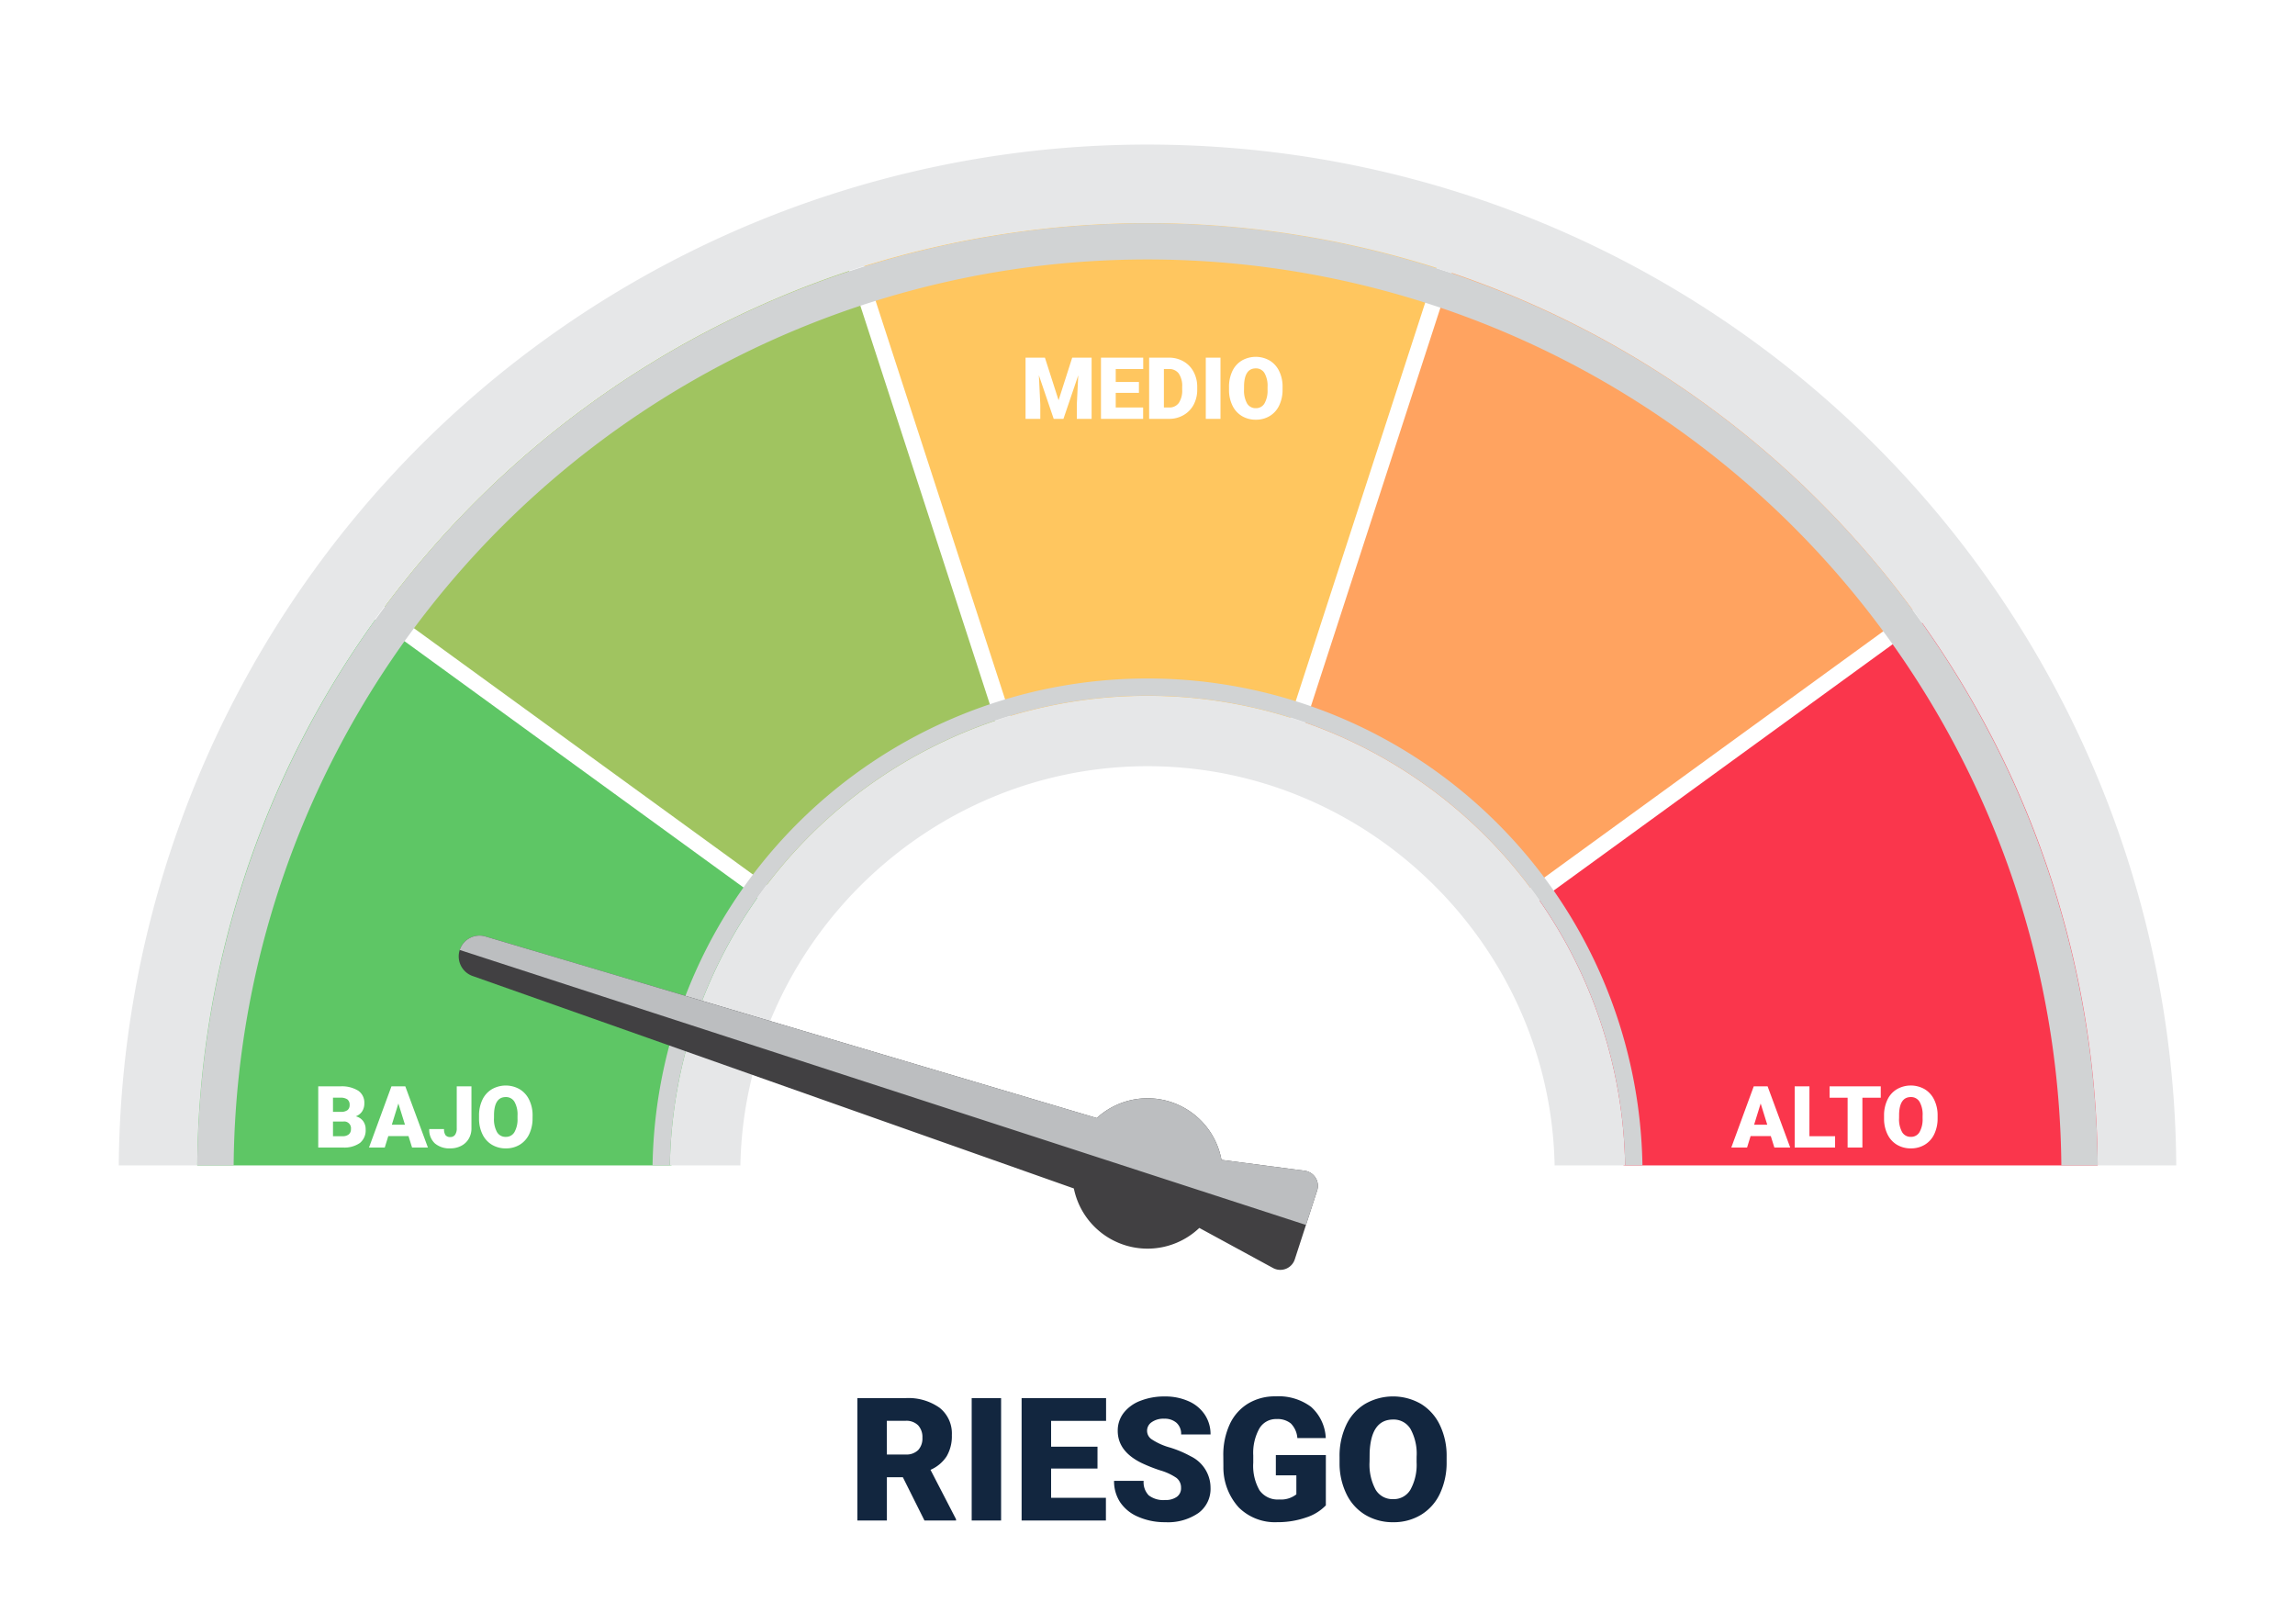 <svg xmlns="http://www.w3.org/2000/svg" xmlns:xlink="http://www.w3.org/1999/xlink" width="400" height="283" viewBox="0 0 400 283">
  <defs>
    <filter id="Trazado_122068" x="46.466" y="180.189" width="55.354" height="28.957" filterUnits="userSpaceOnUse">
      <feOffset dy="3" input="SourceAlpha"/>
      <feGaussianBlur stdDeviation="3" result="blur"/>
      <feFlood flood-opacity="0.161"/>
      <feComposite operator="in" in2="blur"/>
      <feComposite in="SourceGraphic"/>
    </filter>
    <filter id="Trazado_122069" x="292.752" y="180.189" width="53.955" height="28.957" filterUnits="userSpaceOnUse">
      <feOffset dy="3" input="SourceAlpha"/>
      <feGaussianBlur stdDeviation="3" result="blur-2"/>
      <feFlood flood-opacity="0.161"/>
      <feComposite operator="in" in2="blur-2"/>
      <feComposite in="SourceGraphic"/>
    </filter>
    <filter id="Trazado_122067" x="169.745" y="53.189" width="62.795" height="28.957" filterUnits="userSpaceOnUse">
      <feOffset dy="3" input="SourceAlpha"/>
      <feGaussianBlur stdDeviation="3" result="blur-3"/>
      <feFlood flood-opacity="0.161"/>
      <feComposite operator="in" in2="blur-3"/>
      <feComposite in="SourceGraphic"/>
    </filter>
  </defs>
  <g id="Grupo_61176" data-name="Grupo 61176" transform="translate(-1020 -4575)">
    <rect id="Rectángulo_6261" data-name="Rectángulo 6261" width="400" height="283" transform="translate(1020 4575)" fill="#fff"/>
    <g id="Grupo_61175" data-name="Grupo 61175" transform="translate(1040.7 4600.198)">
      <g id="Grupo_61173" data-name="Grupo 61173" transform="translate(0 0)">
        <path id="Trazado_120372" data-name="Trazado 120372" d="M79.945,418.191H93.627A165.468,165.468,0,0,1,259.245,253.952c.24,0,.48,0,.721.006a165.8,165.8,0,0,1,152.9,103.623,163.269,163.269,0,0,1,7,21.434,165.908,165.908,0,0,1,5,39.176h13.682A179.006,179.006,0,0,0,273.117,240.8q-6.869-.528-13.872-.531-7.38,0-14.615.592A179.322,179.322,0,0,0,79.945,418.191Z" transform="translate(-79.945 -240.27)" fill="#e6e7e8"/>
        <path id="Trazado_120373" data-name="Trazado 120373" d="M360.582,436.563a82.976,82.976,0,0,0-165.929,0H112a165.623,165.623,0,0,1,331.234,0Z" transform="translate(-98.318 -258.642)" fill="#fff"/>
        <g id="Grupo_61172" data-name="Grupo 61172" transform="translate(13.683 13.682)">
          <path id="Trazado_120374" data-name="Trazado 120374" d="M757.1,530.113H674.45a82.567,82.567,0,0,0-14.831-45.974L726.5,435.545A164.853,164.853,0,0,1,757.1,530.113Z" transform="translate(-425.869 -365.874)" fill="#fa364c"/>
          <path id="Trazado_120375" data-name="Trazado 120375" d="M209.859,482.886A82.579,82.579,0,0,0,194.653,529.4H112a164.852,164.852,0,0,1,30.987-95.1Z" transform="translate(-112.001 -365.162)" fill="#5ec665"/>
          <path id="Trazado_120376" data-name="Trazado 120376" d="M294.965,370.494A83.155,83.155,0,0,0,255.331,399l-66.88-48.591a165.979,165.979,0,0,1,80.968-58.541Z" transform="translate(-155.818 -283.527)" fill="#a0c460"/>
          <path id="Trazado_120377" data-name="Trazado 120377" d="M603.394,399.965a83.181,83.181,0,0,0-39.03-28.681l25.553-78.644a166,166,0,0,1,80.344,58.743Z" transform="translate(-371.273 -283.968)" fill="#ffa360"/>
          <path id="Trazado_120378" data-name="Trazado 120378" d="M458.546,358.756a83.388,83.388,0,0,0-48.633-.307L384.36,279.805a166.462,166.462,0,0,1,99.732.328Z" transform="translate(-268.104 -272.324)" fill="#ffc65f"/>
        </g>
        <path id="Trazado_120379" data-name="Trazado 120379" d="M277.618,278.664a159.287,159.287,0,0,0-159.277,157.9H112a165.623,165.623,0,0,1,331.234,0h-6.34A159.287,159.287,0,0,0,277.618,278.664Z" transform="translate(-98.318 -258.642)" fill="#d1d3d4" style="mix-blend-mode: multiply;isolation: isolate"/>
        <path id="Trazado_120380" data-name="Trazado 120380" d="M459.178,547.165c-.744-38.374-32.563-69.582-70.959-69.582S318,508.791,317.26,547.165H304.972v-.058a83.259,83.259,0,0,1,166.492,0v.058Z" transform="translate(-208.919 -369.244)" fill="#e6e7e8"/>
        <path id="Trazado_120381" data-name="Trazado 120381" d="M297.9,543.112h3.016l.006-.056a83.257,83.257,0,0,1,166.489,0l.006.056h3.016a86.277,86.277,0,0,0-172.531,0Z" transform="translate(-204.867 -365.192)" fill="#d1d3d4" style="mix-blend-mode: multiply;isolation: isolate"/>
      </g>
      <g id="Grupo_61174" data-name="Grupo 61174" transform="translate(59.249 137.862)">
        <path id="Trazado_120382" data-name="Trazado 120382" d="M366.192,604.233l-14.5-1.9a13.1,13.1,0,0,0-21.736-7.287L223.494,563.427a3.623,3.623,0,1,0-2.239,6.892l104.71,37a13.1,13.1,0,0,0,21.868,6.88l12.852,6.987a2.651,2.651,0,0,0,3.787-1.51l1.949-6,1.948-6A2.651,2.651,0,0,0,366.192,604.233Z" transform="translate(-218.75 -563.248)" fill="#414042"/>
        <path id="Trazado_120383" data-name="Trazado 120383" d="M351.928,602.329l14.509,1.9a2.653,2.653,0,0,1,2.174,3.449l-1.948,6L219.173,565.753a3.622,3.622,0,0,1,4.562-2.328L330.2,595.044a13.1,13.1,0,0,1,21.732,7.284Z" transform="translate(-218.992 -563.246)" fill="#bcbec0" style="mix-blend-mode: multiply;isolation: isolate"/>
      </g>
    </g>
    <path id="Trazado_122070" data-name="Trazado 122070" d="M136.36,23.456h-2.783V31h-5.142V9.672h8.394a9.368,9.368,0,0,1,5.933,1.683A5.7,5.7,0,0,1,144.9,16.11,6.925,6.925,0,0,1,144,19.8a6.394,6.394,0,0,1-2.82,2.371l4.453,8.612V31h-5.508ZM133.577,19.5h3.252a2.919,2.919,0,0,0,2.2-.771,2.98,2.98,0,0,0,.74-2.151,3.015,3.015,0,0,0-.747-2.166,2.892,2.892,0,0,0-2.2-.786h-3.252ZM153.484,31h-5.127V9.672h5.127Zm16.8-9.053H162.2v5.1h9.551V31H157.059V9.672H171.78v3.97H162.2v4.5h8.086Zm14.561,3.384a2.113,2.113,0,0,0-.8-1.758,9.923,9.923,0,0,0-2.805-1.3,26.912,26.912,0,0,1-3.281-1.3q-4.146-2.036-4.146-5.6a5.018,5.018,0,0,1,1.033-3.127,6.68,6.68,0,0,1,2.922-2.109,11.372,11.372,0,0,1,4.248-.754,9.948,9.948,0,0,1,4.124.82,6.529,6.529,0,0,1,2.834,2.336A6.1,6.1,0,0,1,189.988,16h-5.127a2.578,2.578,0,0,0-.8-2.021,3.112,3.112,0,0,0-2.161-.718,3.509,3.509,0,0,0-2.175.608,1.79,1.79,0,0,0,.081,3.032,11.084,11.084,0,0,0,3.091,1.377,18.934,18.934,0,0,1,3.633,1.531,6.1,6.1,0,0,1,3.457,5.493,5.208,5.208,0,0,1-2.109,4.395,9.382,9.382,0,0,1-5.786,1.6,11.48,11.48,0,0,1-4.695-.93,7.078,7.078,0,0,1-3.164-2.549,6.641,6.641,0,0,1-1.062-3.728h5.156a3.271,3.271,0,0,0,.886,2.527,4.189,4.189,0,0,0,2.878.813,3.309,3.309,0,0,0,2.014-.549A1.813,1.813,0,0,0,184.847,25.331Zm25.239,3.032a8.267,8.267,0,0,1-3.472,2.124,14.974,14.974,0,0,1-5.01.806,8.933,8.933,0,0,1-6.694-2.563,10.377,10.377,0,0,1-2.681-7.134l-.015-1.846a12.728,12.728,0,0,1,1.113-5.5,8.267,8.267,0,0,1,3.186-3.618,9.012,9.012,0,0,1,4.8-1.267,9.448,9.448,0,0,1,6.189,1.824,7.728,7.728,0,0,1,2.571,5.442H205.12a4.044,4.044,0,0,0-1.143-2.549,3.687,3.687,0,0,0-2.49-.762A3.355,3.355,0,0,0,198.5,14.96a8.76,8.76,0,0,0-1.069,4.688v1.289a8.576,8.576,0,0,0,1.091,4.8,3.86,3.86,0,0,0,3.435,1.6,4.32,4.32,0,0,0,2.988-.894V23.134H201.37V19.6h8.716Zm21.05-7.588a12.577,12.577,0,0,1-1.157,5.522A8.553,8.553,0,0,1,226.69,30a9.157,9.157,0,0,1-4.856,1.3A9.286,9.286,0,0,1,217,30.041a8.538,8.538,0,0,1-3.289-3.582,12.215,12.215,0,0,1-1.238-5.347v-1.2a12.633,12.633,0,0,1,1.15-5.53,8.532,8.532,0,0,1,3.3-3.7,9.757,9.757,0,0,1,9.719-.015,8.685,8.685,0,0,1,3.3,3.669,12.27,12.27,0,0,1,1.194,5.457Zm-5.229-.894a8.969,8.969,0,0,0-1.062-4.827,3.406,3.406,0,0,0-3.04-1.648q-3.867,0-4.087,5.8l-.015,1.567a9.224,9.224,0,0,0,1.04,4.819,3.4,3.4,0,0,0,3.091,1.685,3.36,3.36,0,0,0,3-1.655,8.972,8.972,0,0,0,1.069-4.761Z" transform="translate(1041 4809)" fill="#12263f"/>
    <g transform="matrix(1, 0, 0, 1, 1020, 4575)" filter="url(#Trazado_122068)">
      <path id="Trazado_122068-2" data-name="Trazado 122068" d="M22.466,16V5.336H26.3a5.424,5.424,0,0,1,3.131.754A2.51,2.51,0,0,1,30.5,8.28a2.537,2.537,0,0,1-.381,1.414A2.219,2.219,0,0,1,29,10.558a2.247,2.247,0,0,1,1.282.82,2.385,2.385,0,0,1,.447,1.465,2.824,2.824,0,0,1-.992,2.355,4.723,4.723,0,0,1-2.941.8Zm2.571-4.534v2.556h1.685a1.6,1.6,0,0,0,1.069-.319,1.115,1.115,0,0,0,.374-.9,1.182,1.182,0,0,0-1.326-1.34Zm0-1.685h1.34a1.9,1.9,0,0,0,1.2-.309,1.1,1.1,0,0,0,.359-.889,1.15,1.15,0,0,0-.388-.973,2.078,2.078,0,0,0-1.252-.3h-1.26ZM38.2,14.008H34.676L34.06,16H31.314L35.225,5.336h2.417L41.582,16H38.821Zm-2.908-1.985h2.292l-1.15-3.7ZM46.607,5.336H49.17v7.317a3.5,3.5,0,0,1-.472,1.816,3.225,3.225,0,0,1-1.318,1.238,4.029,4.029,0,0,1-1.886.439,3.884,3.884,0,0,1-2.71-.879,3.194,3.194,0,0,1-.967-2.49h2.578a1.761,1.761,0,0,0,.253,1.062,1,1,0,0,0,.846.33.957.957,0,0,0,.824-.4,1.876,1.876,0,0,0,.289-1.117ZM59.82,10.888a6.289,6.289,0,0,1-.579,2.761A4.276,4.276,0,0,1,57.6,15.5a4.579,4.579,0,0,1-2.428.648,4.643,4.643,0,0,1-2.417-.626,4.269,4.269,0,0,1-1.644-1.791,6.108,6.108,0,0,1-.619-2.673v-.6a6.316,6.316,0,0,1,.575-2.765,4.266,4.266,0,0,1,1.648-1.849,4.878,4.878,0,0,1,4.86-.007,4.343,4.343,0,0,1,1.652,1.835,6.135,6.135,0,0,1,.6,2.728ZM57.2,10.441a4.484,4.484,0,0,0-.531-2.413,1.7,1.7,0,0,0-1.52-.824q-1.934,0-2.043,2.9l-.007.784a4.612,4.612,0,0,0,.52,2.41,1.7,1.7,0,0,0,1.545.842,1.68,1.68,0,0,0,1.5-.828,4.486,4.486,0,0,0,.535-2.38Z" transform="translate(33 181)" fill="#fff"/>
    </g>
    <g transform="matrix(1, 0, 0, 1, 1020, 4575)" filter="url(#Trazado_122069)">
      <path id="Trazado_122069-2" data-name="Trazado 122069" d="M29.636,14.008H26.114L25.5,16H22.752L26.663,5.336H29.08L33.02,16H30.259Zm-2.908-1.985h2.292l-1.15-3.7Zm9.639,2h4.475V16H33.8V5.336h2.571ZM48.8,7.321H45.6V16H43.025V7.321H39.883V5.336H48.8Zm9.91,3.567a6.289,6.289,0,0,1-.579,2.761A4.276,4.276,0,0,1,56.483,15.5a4.579,4.579,0,0,1-2.428.648,4.643,4.643,0,0,1-2.417-.626,4.269,4.269,0,0,1-1.644-1.791,6.108,6.108,0,0,1-.619-2.673v-.6a6.316,6.316,0,0,1,.575-2.765A4.266,4.266,0,0,1,51.6,5.841a4.878,4.878,0,0,1,4.86-.007,4.343,4.343,0,0,1,1.652,1.835,6.135,6.135,0,0,1,.6,2.728Zm-2.615-.447a4.484,4.484,0,0,0-.531-2.413,1.7,1.7,0,0,0-1.52-.824Q52.107,7.2,52,10.1l-.007.784a4.612,4.612,0,0,0,.52,2.41,1.7,1.7,0,0,0,1.545.842,1.68,1.68,0,0,0,1.5-.828,4.486,4.486,0,0,0,.535-2.38Z" transform="translate(279 181)" fill="#fff"/>
    </g>
    <g transform="matrix(1, 0, 0, 1, 1020, 4575)" filter="url(#Trazado_122067)">
      <path id="Trazado_122067-2" data-name="Trazado 122067" d="M22.122,5.336l2.38,7.419,2.373-7.419h3.384V16H27.681V13.51l.249-5.1L25.352,16h-1.7L21.067,8.4l.249,5.1V16H18.745V5.336Zm16.384,6.138H34.463v2.549h4.775V16H31.892V5.336h7.361V7.321h-4.79V9.569h4.043ZM40.286,16V5.336h3.435a5.053,5.053,0,0,1,2.542.641,4.5,4.5,0,0,1,1.761,1.809,5.462,5.462,0,0,1,.641,2.618V10.9a5.494,5.494,0,0,1-.619,2.626A4.524,4.524,0,0,1,46.3,15.337,4.942,4.942,0,0,1,43.794,16Zm2.571-8.679v6.7h.894a2,2,0,0,0,1.7-.787,3.858,3.858,0,0,0,.593-2.34v-.461A3.827,3.827,0,0,0,45.449,8.1a2.035,2.035,0,0,0-1.729-.784ZM52.722,16H50.159V5.336h2.563ZM63.54,10.888a6.289,6.289,0,0,1-.579,2.761A4.276,4.276,0,0,1,61.317,15.5a4.579,4.579,0,0,1-2.428.648,4.643,4.643,0,0,1-2.417-.626,4.269,4.269,0,0,1-1.644-1.791,6.108,6.108,0,0,1-.619-2.673v-.6a6.316,6.316,0,0,1,.575-2.765,4.266,4.266,0,0,1,1.648-1.849,4.878,4.878,0,0,1,4.86-.007,4.343,4.343,0,0,1,1.652,1.835,6.135,6.135,0,0,1,.6,2.728Zm-2.615-.447a4.484,4.484,0,0,0-.531-2.413,1.7,1.7,0,0,0-1.52-.824q-1.934,0-2.043,2.9l-.007.784a4.612,4.612,0,0,0,.52,2.41,1.7,1.7,0,0,0,1.545.842,1.68,1.68,0,0,0,1.5-.828,4.486,4.486,0,0,0,.535-2.38Z" transform="translate(160 54)" fill="#fff"/>
    </g>
  </g>
</svg>

